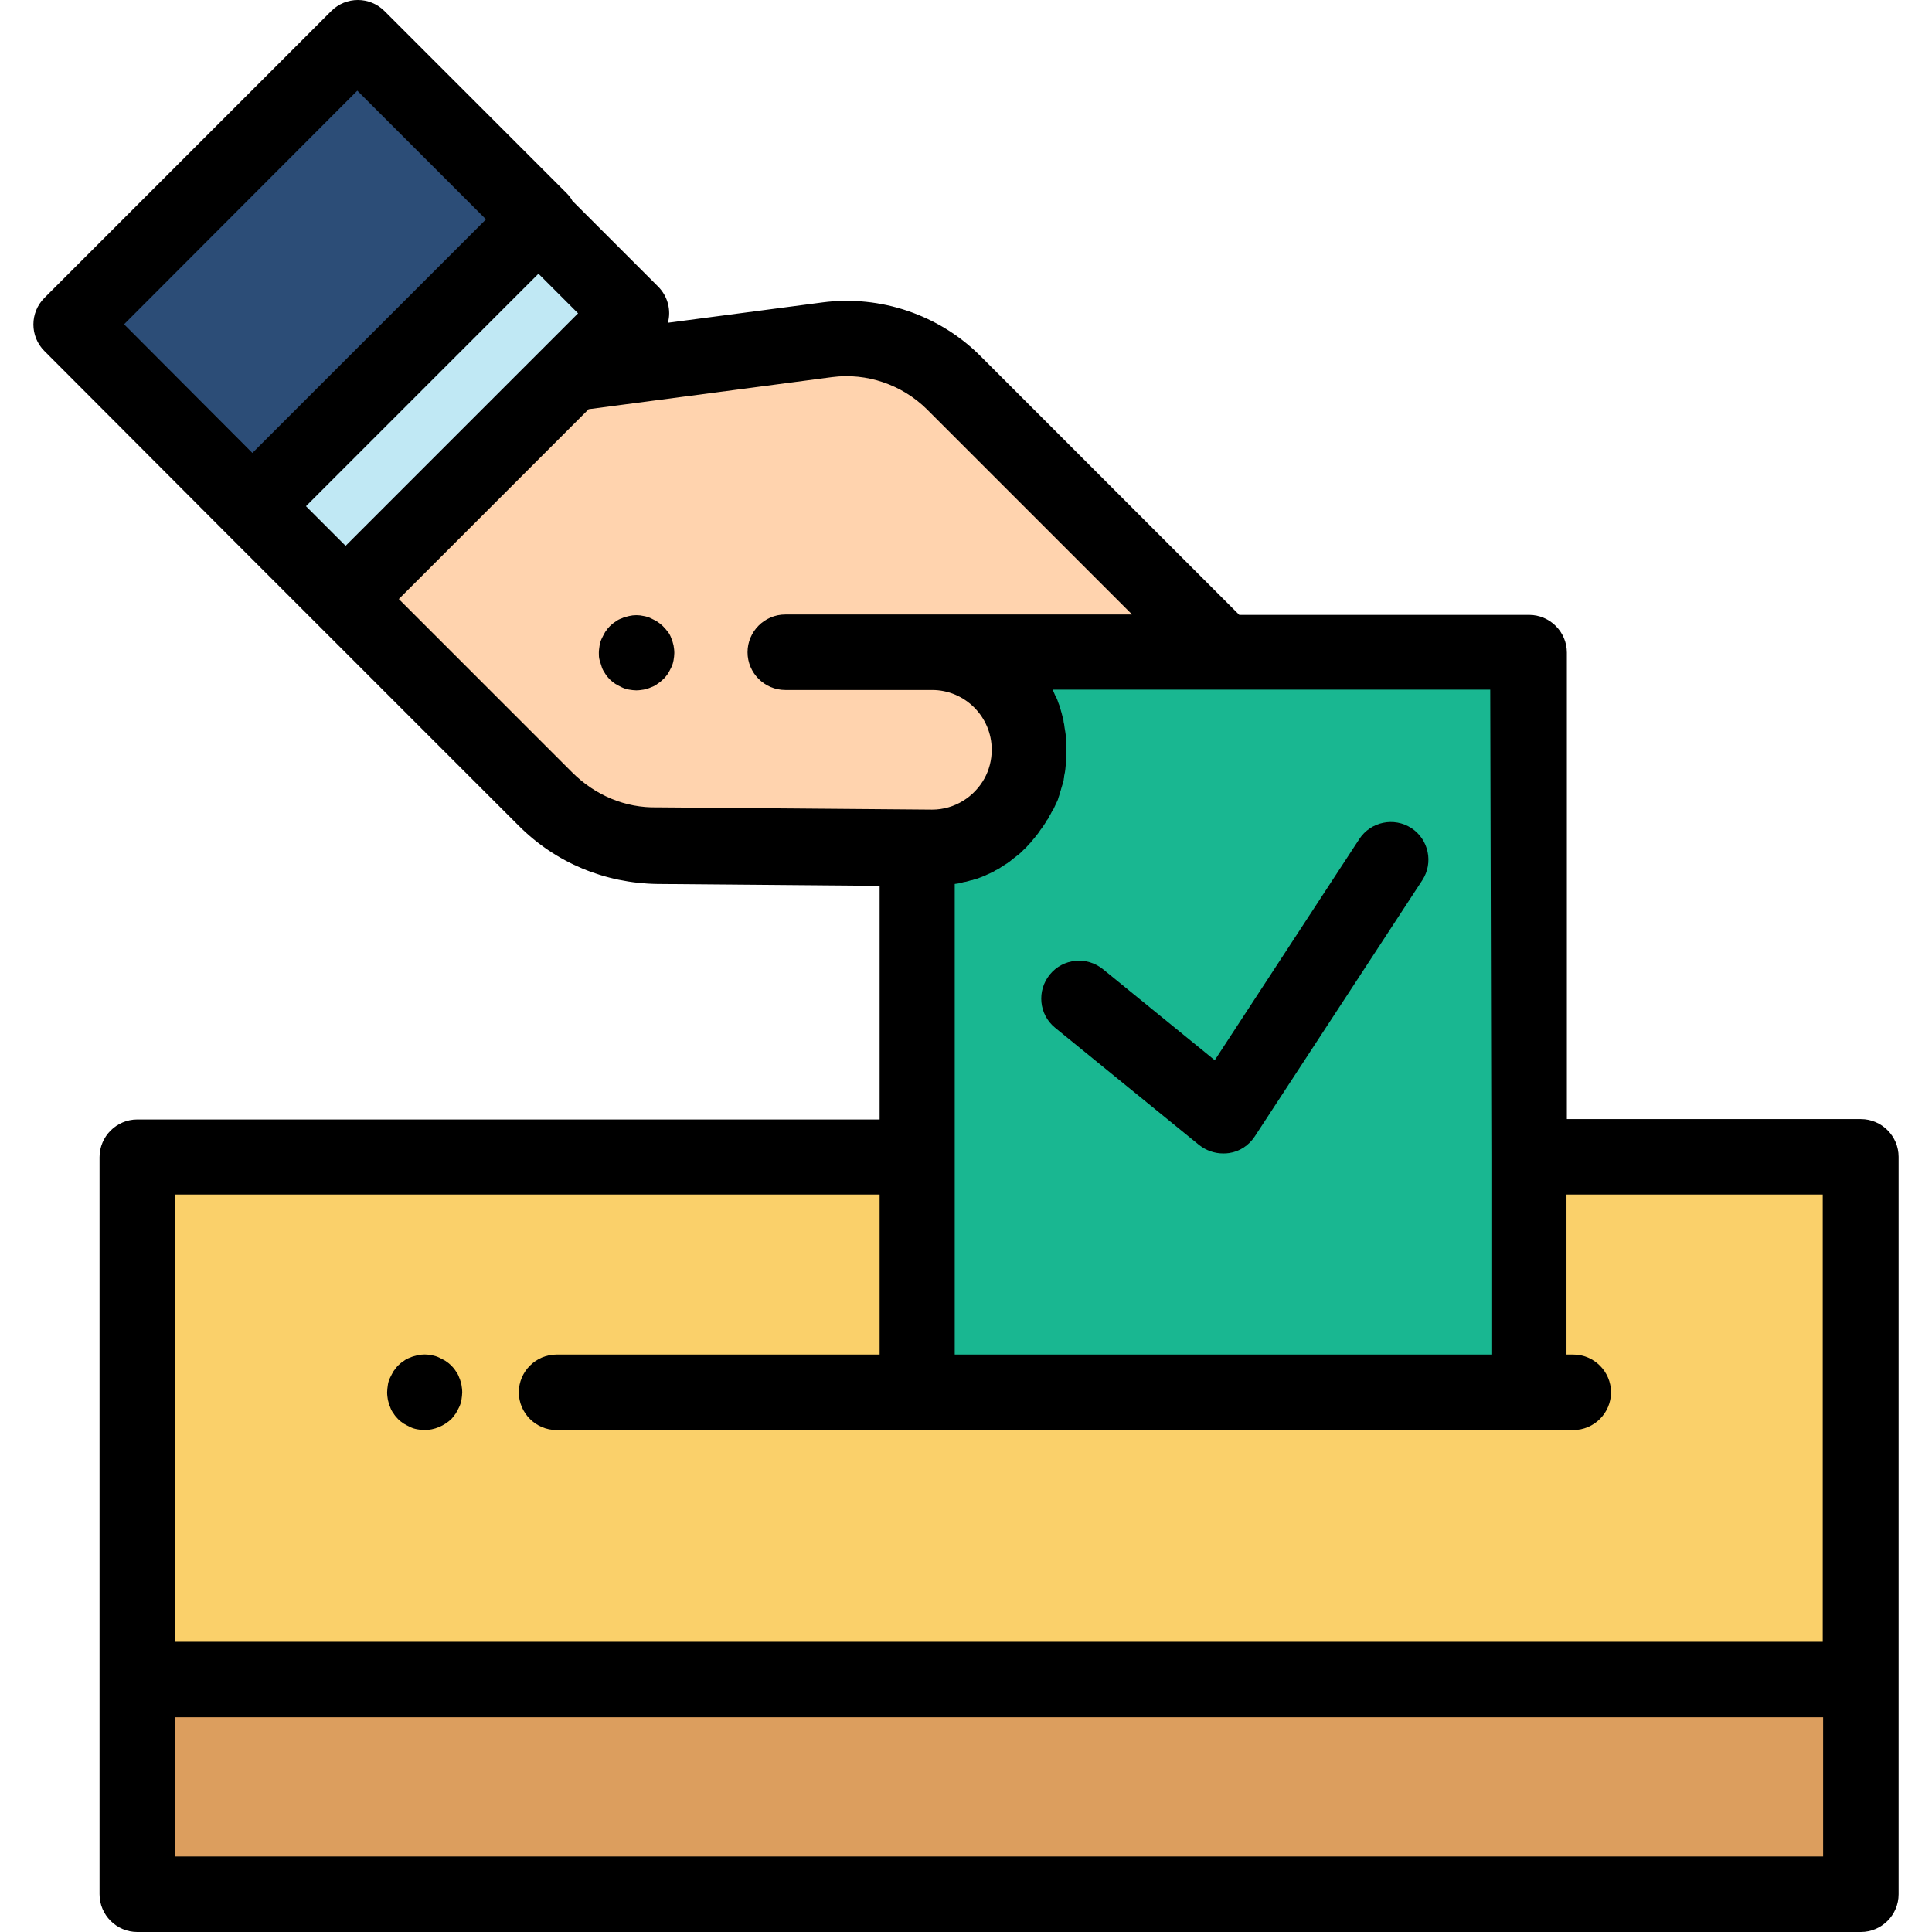 <?xml version="1.0" encoding="iso-8859-1"?>
<!-- Generator: Adobe Illustrator 19.0.0, SVG Export Plug-In . SVG Version: 6.00 Build 0)  -->
<svg version="1.1" id="Capa_1" xmlns="http://www.w3.org/2000/svg" xmlns:xlink="http://www.w3.org/1999/xlink" x="0px" y="0px"
	 viewBox="0 0 511.925 511.925" style="enable-background:new 0 0 511.925 511.925;" xml:space="preserve">
<polygon style="fill:#FAD06A;" points="405.175,306.525 405.175,368.925 242.975,368.925 242.975,306.525 36.375,306.525 
	36.375,445.025 493.075,445.025 493.075,306.525 "/>
<g>
	<path style="fill:#19B791;" d="M246.975,172.925c14.3,0,25.8,11.6,25.8,25.8v0.1c0,14.3-11.6,25.8-25.8,25.8h-4v144.3h162.1v-196
		H246.975z"/>
	<polyline style="fill:#19B791;" points="285.875,264.525 324.075,295.625 368.475,227.725 	"/>
</g>
<path d="M324.075,305.625c-2.3,0-4.5-0.8-6.3-2.2l-38.2-31.1c-4.3-3.5-4.9-9.8-1.4-14.1c3.5-4.3,9.8-4.9,14.1-1.4l29.6,24.1
	l38.3-58.6c3-4.6,9.2-5.9,13.8-2.9c4.6,3,5.9,9.2,2.9,13.8l-44.4,67.9c-1.6,2.4-4,4-6.8,4.4
	C325.075,305.625,324.575,305.625,324.075,305.625z"/>
<path style="fill:#FFD3AE;" d="M247.075,172.925h77.1l-71.5-71.5c-8.8-8.8-21.1-13-33.5-11.4l-67.9,8.9l-28.6,28.6l-31.2,31.2l53,53
	c7.9,7.9,18.5,12.3,29.7,12.4l72.8,0.6c14.3,0,25.8-11.6,25.8-25.8v-0.1C272.875,184.525,261.275,172.925,247.075,172.925z"/>
<path d="M168.575,182.925c-0.6,0-1.3-0.1-1.9-0.2c-0.6-0.1-1.3-0.3-1.9-0.6c-0.6-0.3-1.2-0.6-1.7-0.9c-0.6-0.4-1.1-0.8-1.5-1.2
	c-0.5-0.5-0.9-1-1.2-1.5c-0.4-0.6-0.7-1.1-0.9-1.7c-0.2-0.6-0.4-1.2-0.6-1.9s-0.2-1.3-0.2-1.9c0-0.7,0.1-1.3,0.2-2
	c0.1-0.6,0.3-1.3,0.6-1.9s0.6-1.2,0.9-1.7c0.4-0.6,0.8-1.1,1.2-1.5c0.5-0.5,1-0.9,1.5-1.2c0.5-0.4,1.1-0.7,1.7-0.9
	c0.6-0.3,1.2-0.4,1.9-0.6c1.3-0.3,2.6-0.3,3.9,0c0.6,0.1,1.3,0.3,1.9,0.6c0.6,0.3,1.2,0.6,1.7,0.9c0.6,0.4,1.1,0.8,1.5,1.2
	c0.5,0.5,0.9,1,1.3,1.5s0.7,1.1,0.9,1.7c0.3,0.6,0.4,1.2,0.6,1.9c0.1,0.6,0.2,1.3,0.2,2c0,0.6-0.1,1.3-0.2,1.9s-0.3,1.3-0.6,1.9
	s-0.6,1.2-0.9,1.7c-0.4,0.5-0.8,1.1-1.3,1.5c-0.5,0.5-1,0.9-1.5,1.2c-0.5,0.4-1.1,0.7-1.7,0.9c-0.6,0.3-1.2,0.4-1.9,0.6
	C169.875,182.825,169.275,182.925,168.575,182.925z"/>
<rect x="46.653" y="18.291" transform="matrix(-0.707 -0.707 0.707 -0.707 86.914 180.083)" style="fill:#2C4D77;" width="68.199" height="107.499"/>
<rect x="99.672" y="55.016" transform="matrix(-0.707 -0.707 0.707 -0.707 123.086 268.115)" style="fill:#C0E8F4;" width="34.8" height="107.099"/>
<path d="M112.475,378.925c-0.7,0-1.3-0.1-1.9-0.2c-0.6-0.1-1.3-0.3-1.9-0.6s-1.2-0.6-1.7-0.9c-0.6-0.4-1.1-0.8-1.5-1.2
	c-0.5-0.5-0.9-1-1.2-1.5c-0.4-0.5-0.7-1.1-0.9-1.7c-0.3-0.6-0.4-1.2-0.6-1.9c-0.1-0.6-0.2-1.3-0.2-2c0-0.6,0.1-1.3,0.2-2
	c0.1-0.7,0.3-1.3,0.6-1.9c0.3-0.6,0.6-1.2,0.9-1.7c0.4-0.5,0.8-1.1,1.2-1.5s1-0.9,1.5-1.2c0.5-0.4,1.1-0.7,1.7-0.9
	c0.6-0.3,1.2-0.4,1.9-0.6c1.3-0.3,2.6-0.3,3.9,0c0.6,0.1,1.3,0.3,1.9,0.6c0.6,0.3,1.2,0.6,1.7,0.9c0.6,0.4,1.1,0.8,1.5,1.2
	s0.9,1,1.2,1.5c0.4,0.5,0.7,1.1,0.9,1.7c0.3,0.6,0.4,1.2,0.6,1.9c0.1,0.6,0.2,1.3,0.2,2c0,0.6-0.1,1.3-0.2,2
	c-0.1,0.6-0.3,1.3-0.6,1.9c-0.3,0.6-0.6,1.2-0.9,1.7c-0.4,0.5-0.8,1.1-1.2,1.5C117.675,377.825,115.075,378.925,112.475,378.925z"/>
<rect x="36.375" y="445.025" style="fill:#DC9E5E;" width="456.7" height="56.9"/>
<path d="M493.075,296.525h-77.9v-123.6c0-5.5-4.5-10-10-10h-76.8l-68.6-68.6c-10.9-10.9-26.5-16.2-41.8-14.2l-41,5.4
	c0.9-3.3,0-7-2.6-9.6l-22.7-22.7c-0.4-0.8-1-1.5-1.6-2.1l-48.2-48.2c-3.9-3.9-10.2-3.9-14.1,0l-76,76c-3.9,3.9-3.9,10.2,0,14.1
	l48.1,48.2l0,0l24.6,24.6l53,53c9.8,9.8,22.8,15.2,36.7,15.4l58.9,0.5v61.9h-196.7c-5.5,0-10,4.5-10,10v195.3c0,5.5,4.5,10,10,10
	h456.7c5.5,0,10-4.5,10-10v-195.4C503.075,301.025,498.575,296.525,493.075,296.525z M395.175,306.525v52.4h-142.2v-52.4v-72.3
	c0.2,0,0.5-0.1,0.7-0.1s0.4-0.1,0.6-0.1c0.4-0.1,0.7-0.2,1.1-0.3c0.2,0,0.4-0.1,0.6-0.1c0.5-0.1,1-0.3,1.4-0.4c0.1,0,0.1,0,0.2,0
	c0.5-0.2,1.1-0.3,1.6-0.5c0.2-0.1,0.3-0.1,0.5-0.2c0.4-0.1,0.7-0.3,1.1-0.4c0.2-0.1,0.4-0.2,0.6-0.3c0.3-0.1,0.6-0.3,0.9-0.4
	c0.2-0.1,0.4-0.2,0.6-0.3c0.3-0.1,0.6-0.3,0.9-0.5c0.2-0.1,0.4-0.2,0.6-0.3c0.3-0.2,0.6-0.3,0.8-0.5c0.2-0.1,0.4-0.2,0.6-0.4
	c0.3-0.2,0.6-0.3,0.8-0.5c0.2-0.1,0.4-0.2,0.6-0.4c0.3-0.2,0.6-0.4,0.8-0.6c0.2-0.1,0.3-0.2,0.5-0.4c0.3-0.2,0.6-0.5,0.9-0.7
	c0.1-0.1,0.3-0.2,0.4-0.3c0.4-0.3,0.8-0.7,1.2-1.1c0.1-0.1,0.1-0.1,0.2-0.2c0.3-0.3,0.7-0.6,1-1c0.1-0.1,0.3-0.3,0.4-0.4
	c0.2-0.3,0.5-0.5,0.7-0.8c0.1-0.2,0.3-0.3,0.4-0.5c0.2-0.2,0.4-0.5,0.6-0.7c0.1-0.2,0.3-0.4,0.4-0.5c0.2-0.3,0.4-0.5,0.6-0.8
	c0.1-0.2,0.3-0.4,0.4-0.6c0.2-0.3,0.4-0.5,0.6-0.8c0.1-0.2,0.3-0.4,0.4-0.6c0.2-0.3,0.4-0.6,0.5-0.8c0.1-0.2,0.2-0.4,0.4-0.6
	c0.2-0.3,0.4-0.6,0.5-0.9c0.1-0.2,0.2-0.3,0.3-0.5c0.2-0.4,0.4-0.8,0.6-1.1c0.1-0.1,0.1-0.2,0.2-0.3c0.2-0.5,0.5-1,0.7-1.5
	c0.1-0.1,0.1-0.3,0.2-0.4c0.2-0.4,0.3-0.7,0.4-1.1c0.1-0.2,0.1-0.4,0.2-0.6c0.1-0.3,0.2-0.7,0.3-1c0.1-0.2,0.1-0.4,0.2-0.7
	c0.1-0.3,0.2-0.6,0.3-1c0.1-0.2,0.1-0.5,0.2-0.7c0.1-0.3,0.2-0.6,0.2-1c0.1-0.2,0.1-0.5,0.1-0.7c0.1-0.3,0.1-0.7,0.2-1
	c0-0.2,0.1-0.5,0.1-0.7c0-0.3,0.1-0.7,0.1-1c0-0.2,0.1-0.4,0.1-0.7c0-0.4,0.1-0.8,0.1-1.2c0-0.2,0-0.4,0-0.6c0-0.6,0-1.2,0-1.8v-0.1
	c0-0.7,0-1.3-0.1-2c0-0.2,0-0.4,0-0.6c0-0.4-0.1-0.9-0.1-1.3c0-0.2-0.1-0.5-0.1-0.7c-0.1-0.4-0.1-0.8-0.2-1.2c0-0.3-0.1-0.5-0.1-0.8
	c-0.1-0.4-0.2-0.8-0.2-1.2c-0.1-0.2-0.1-0.5-0.2-0.7c-0.1-0.4-0.2-0.8-0.3-1.2c-0.1-0.2-0.1-0.4-0.2-0.7c-0.1-0.4-0.3-0.9-0.4-1.3
	c-0.1-0.2-0.1-0.3-0.2-0.5c-0.2-0.6-0.4-1.2-0.7-1.8c0-0.1-0.1-0.2-0.2-0.3c-0.2-0.5-0.4-0.9-0.6-1.4c0,0,0-0.1-0.1-0.1h45h71
	L395.175,306.525L395.175,306.525z M94.675,24.025l34.1,34.1l-30.3,30.3l-31.6,31.6l-34-34.1L94.675,24.025z M142.675,72.525
	l10.5,10.5l-61.6,61.6l-10.5-10.5L142.675,72.525z M151.575,204.625l-45.9-45.9l15.7-15.7l34.6-34.6l64.5-8.5
	c9.2-1.2,18.5,2,25.1,8.5l54.4,54.4h-53h-38.9c-5.5,0-10,4.5-10,10s4.5,10,10,10h38.9c8.7,0,15.8,7.1,15.8,15.8v0.1
	c0,2.7-0.7,5.3-1.9,7.5c-2.7,4.9-7.9,8.3-13.9,8.3l-72.8-0.6C165.675,214.125,157.675,210.725,151.575,204.625z M46.375,316.525
	h186.7v42.4h-85.6c-5.5,0-10,4.5-10,10s4.5,10,10,10h269.4c5.5,0,10-4.5,10-10s-4.5-10-10-10h-1.8v-42.4h67.9v118.5h-436.6V316.525z
	 M483.075,491.925h-436.7v-36.9h436.7V491.925L483.075,491.925z"/>
<g>
</g>
<g>
</g>
<g>
</g>
<g>
</g>
<g>
</g>
<g>
</g>
<g>
</g>
<g>
</g>
<g>
</g>
<g>
</g>
<g>
</g>
<g>
</g>
<g>
</g>
<g>
</g>
<g>
</g>
</svg>
